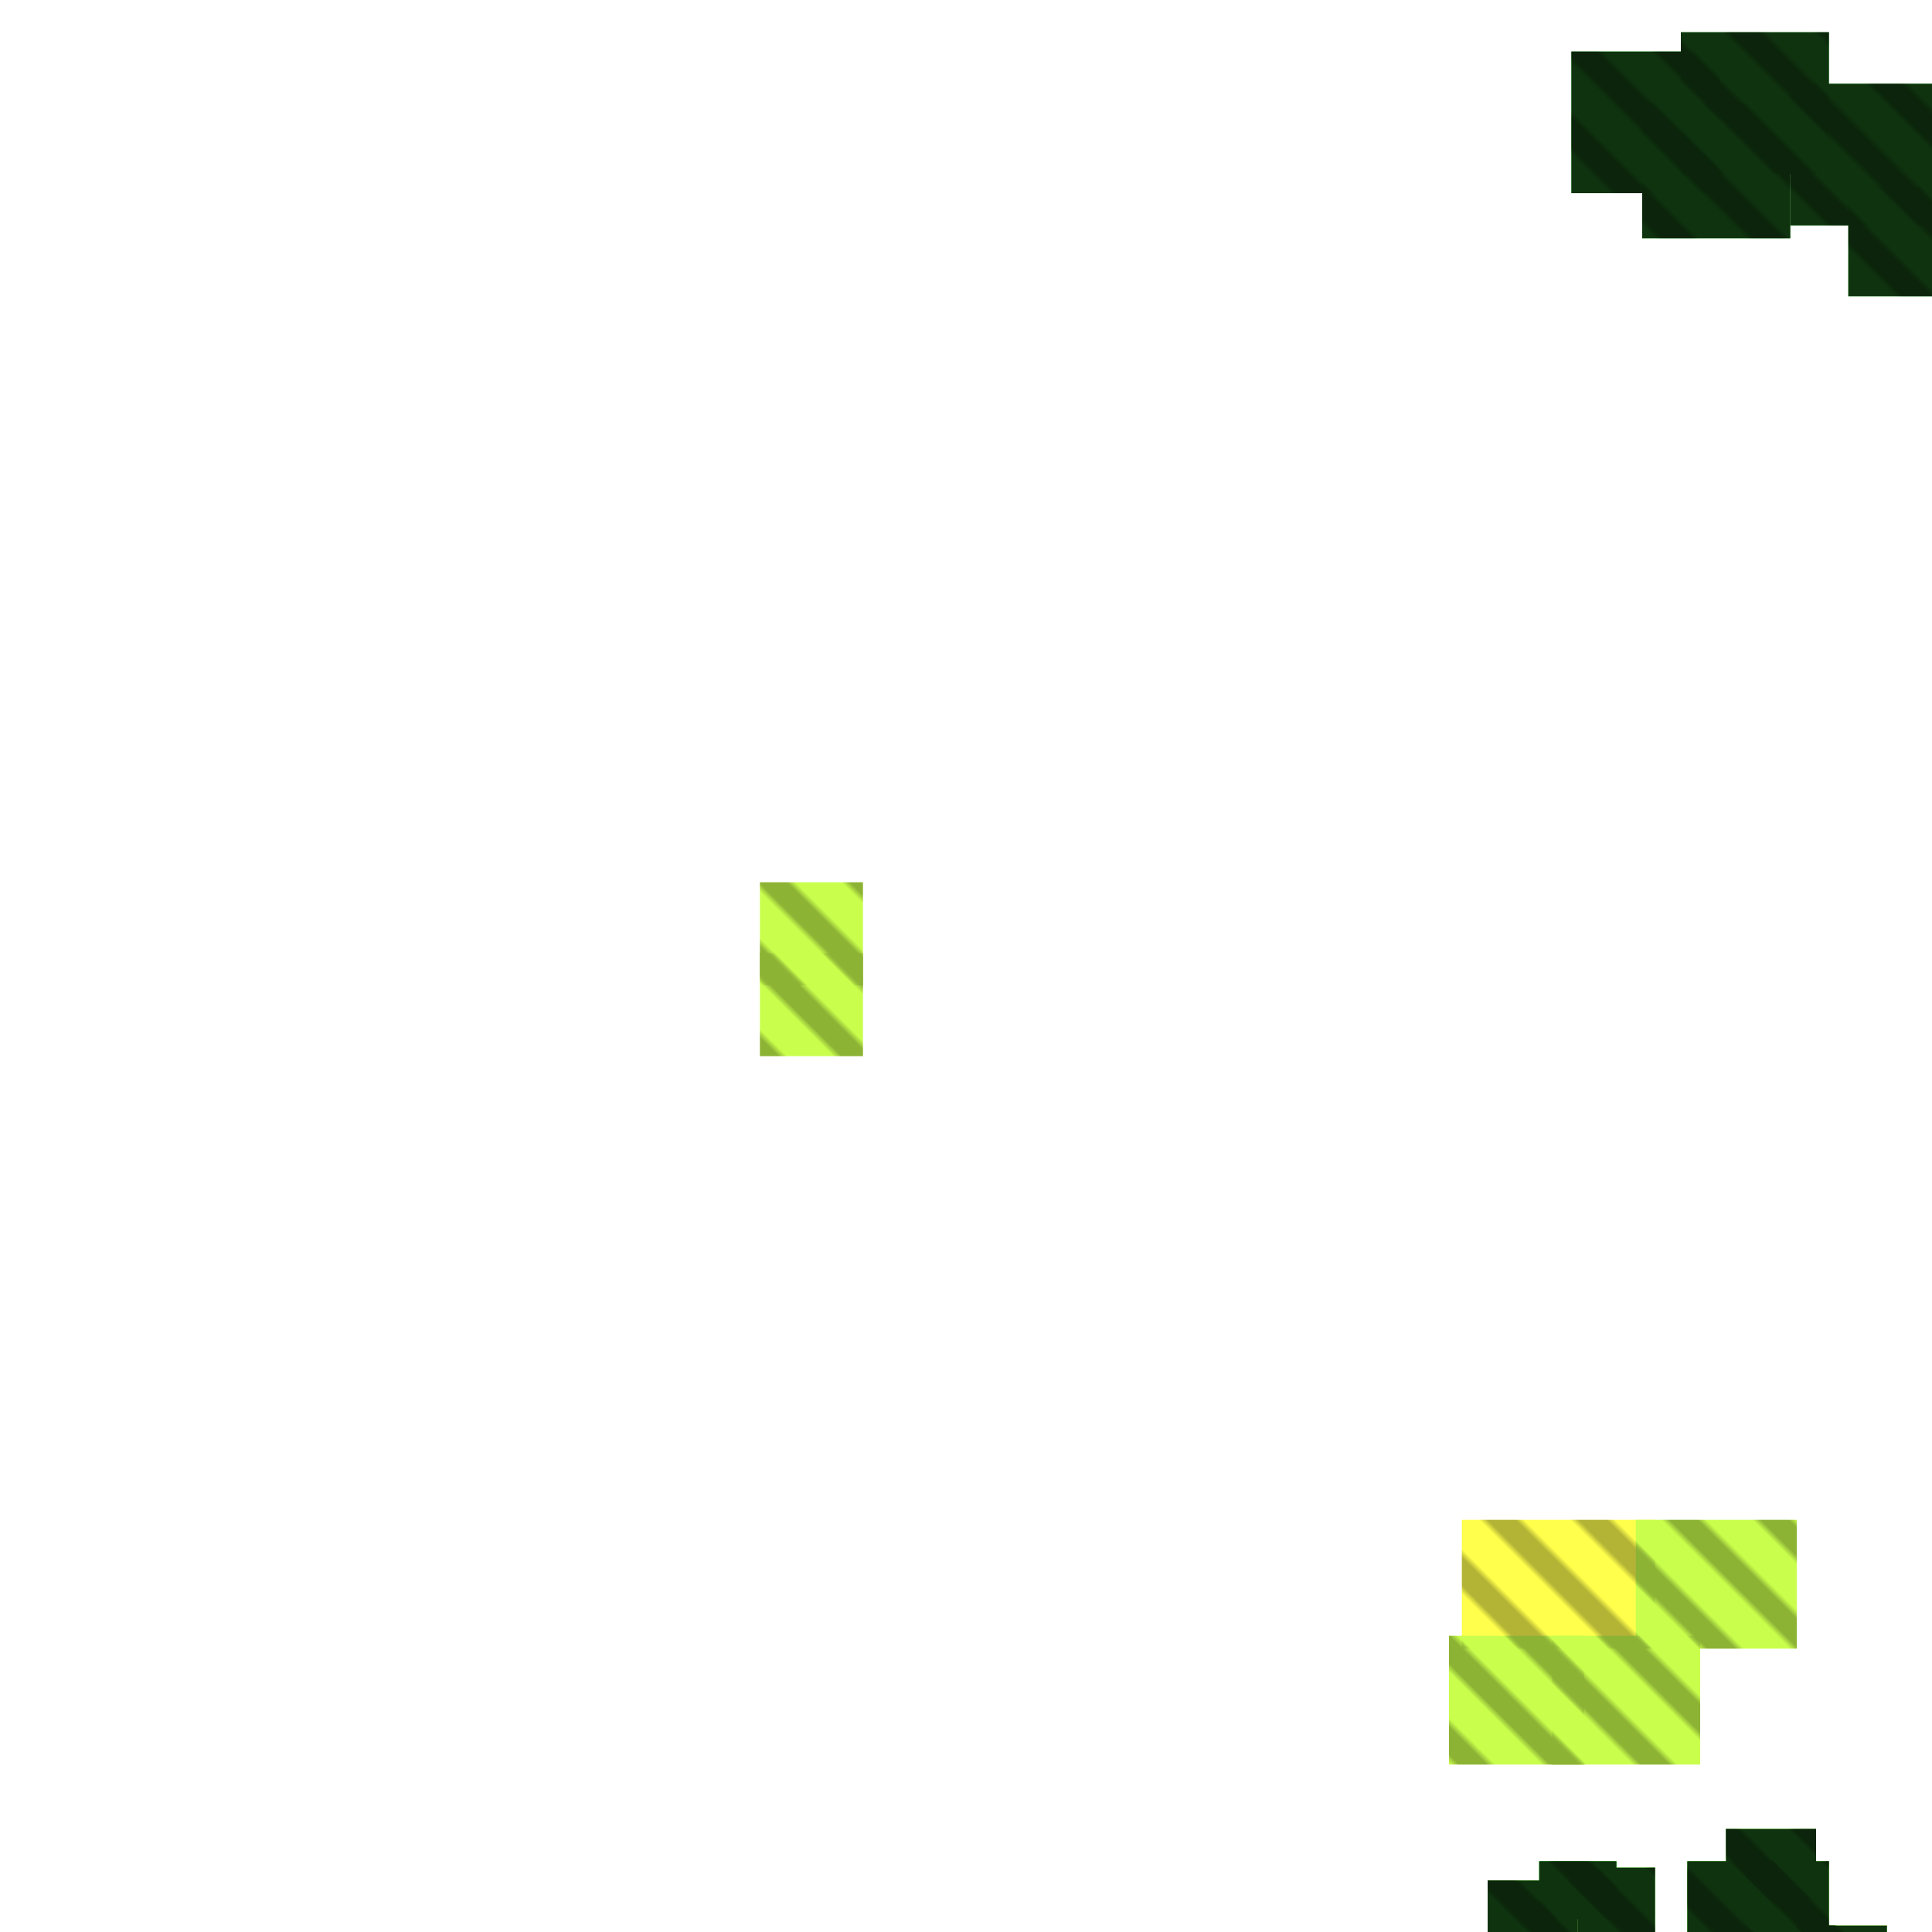 <?xml version="1.0" encoding="utf-8"?>
<svg xmlns="http://www.w3.org/2000/svg" width="300" height="300"
        viewBox="0 0 300 300" class="creatureMap" style="position:absolute;">
    <defs>
        <filter id="blur" x="-30%" y="-30%" width="160%" height="160%">
            <feGaussianBlur stdDeviation="3" />
        </filter>
        <pattern id="pattern-untameable" width="10" height="10" patternTransform="rotate(135)" patternUnits="userSpaceOnUse">
            <rect width="4" height="10" fill="black"></rect>
        </pattern>
        <filter id="groupStroke">
            <feFlood result="outsideColor" flood-color="black"/>
            <feMorphology in="SourceAlpha" operator="dilate" radius="2"/>
            <feComposite result="strokeoutline1" in="outsideColor" operator="in"/>
            <feComposite result="strokeoutline2" in="strokeoutline1" in2="SourceAlpha" operator="out"/>
            <feGaussianBlur in="strokeoutline2" result="strokeblur" stdDeviation="1"/>
        </filter>
        <style>
            .spawningMap-very-common { fill: #0F0; }
            .spawningMap-common { fill: #B2FF00; }
            .spawningMap-uncommon { fill: #FF0; }
            .spawningMap-very-uncommon { fill: #FC0; }
            .spawningMap-rare { fill: #F60; }
            .spawningMap-very-rare { fill: #F00; }
            .spawning-map-point { stroke:black; stroke-width:1; }
        </style>
    </defs>

<g filter="url(#blur)" opacity="0.7">
<g class="spawningMap-uncommon">
<rect x="231" y="292" width="14" height="8" />
<rect x="227" y="236" width="30" height="20" />
<rect x="279" y="299" width="14" height="1" />
</g>
<g class="spawningMap-common">
<rect x="225" y="254" width="21" height="20" />
<rect x="241" y="254" width="23" height="20" />
<rect x="254" y="236" width="25" height="20" />
<rect x="272" y="299" width="13" height="1" />
<rect x="271" y="289" width="13" height="11" />
<rect x="268" y="284" width="14" height="11" />
<rect x="262" y="289" width="14" height="11" />
<rect x="245" y="290" width="12" height="10" />
<rect x="118" y="148" width="16" height="16" />
<rect x="118" y="137" width="16" height="16" />
</g>
<g class="spawningMap-very-common">
<rect x="239" y="289" width="12" height="9" />
<rect x="287" y="29" width="13" height="17" />
<rect x="278" y="13" width="22" height="22" />
<rect x="261" y="5" width="23" height="22" />
<rect x="244" y="8" width="23" height="22" />
<rect x="255" y="16" width="23" height="21" />
<rect x="231" y="292" width="14" height="8" />
<rect x="239" y="289" width="12" height="9" />
<rect x="245" y="290" width="12" height="10" />
<rect x="262" y="289" width="14" height="11" />
<rect x="268" y="284" width="14" height="11" />
<rect x="271" y="289" width="13" height="11" />
<rect x="272" y="299" width="13" height="1" />
<rect x="279" y="299" width="14" height="1" />
</g>
</g>
<g fill="url(#pattern-untameable)" opacity="0.3">
<rect x="231" y="292" width="14" height="8"/>
<rect x="227" y="236" width="30" height="20"/>
<rect x="279" y="299" width="14" height="1"/>
<rect x="225" y="254" width="21" height="20"/>
<rect x="241" y="254" width="23" height="20"/>
<rect x="254" y="236" width="25" height="20"/>
<rect x="272" y="299" width="13" height="1"/>
<rect x="271" y="289" width="13" height="11"/>
<rect x="268" y="284" width="14" height="11"/>
<rect x="262" y="289" width="14" height="11"/>
<rect x="245" y="290" width="12" height="10"/>
<rect x="118" y="148" width="16" height="16"/>
<rect x="118" y="137" width="16" height="16"/>
<rect x="239" y="289" width="12" height="9"/>
<rect x="287" y="29" width="13" height="17"/>
<rect x="278" y="13" width="22" height="22"/>
<rect x="261" y="5" width="23" height="22"/>
<rect x="244" y="8" width="23" height="22"/>
<rect x="255" y="16" width="23" height="21"/>
<rect x="231" y="292" width="14" height="8"/>
<rect x="239" y="289" width="12" height="9"/>
<rect x="245" y="290" width="12" height="10"/>
<rect x="262" y="289" width="14" height="11"/>
<rect x="268" y="284" width="14" height="11"/>
<rect x="271" y="289" width="13" height="11"/>
<rect x="272" y="299" width="13" height="1"/>
<rect x="279" y="299" width="14" height="1"/>
</g>
<g filter="url(#groupStroke)" opacity="0.8">
<rect x="287" y="29" width="13" height="17"/>
<rect x="278" y="13" width="22" height="22"/>
<rect x="261" y="5" width="23" height="22"/>
<rect x="244" y="8" width="23" height="22"/>
<rect x="255" y="16" width="23" height="21"/>
<rect x="231" y="292" width="14" height="8"/>
<rect x="239" y="289" width="12" height="9"/>
<rect x="245" y="290" width="12" height="10"/>
<rect x="262" y="289" width="14" height="11"/>
<rect x="268" y="284" width="14" height="11"/>
<rect x="271" y="289" width="13" height="11"/>
<rect x="272" y="299" width="13" height="1"/>
<rect x="279" y="299" width="14" height="1"/>
</g>
</svg>